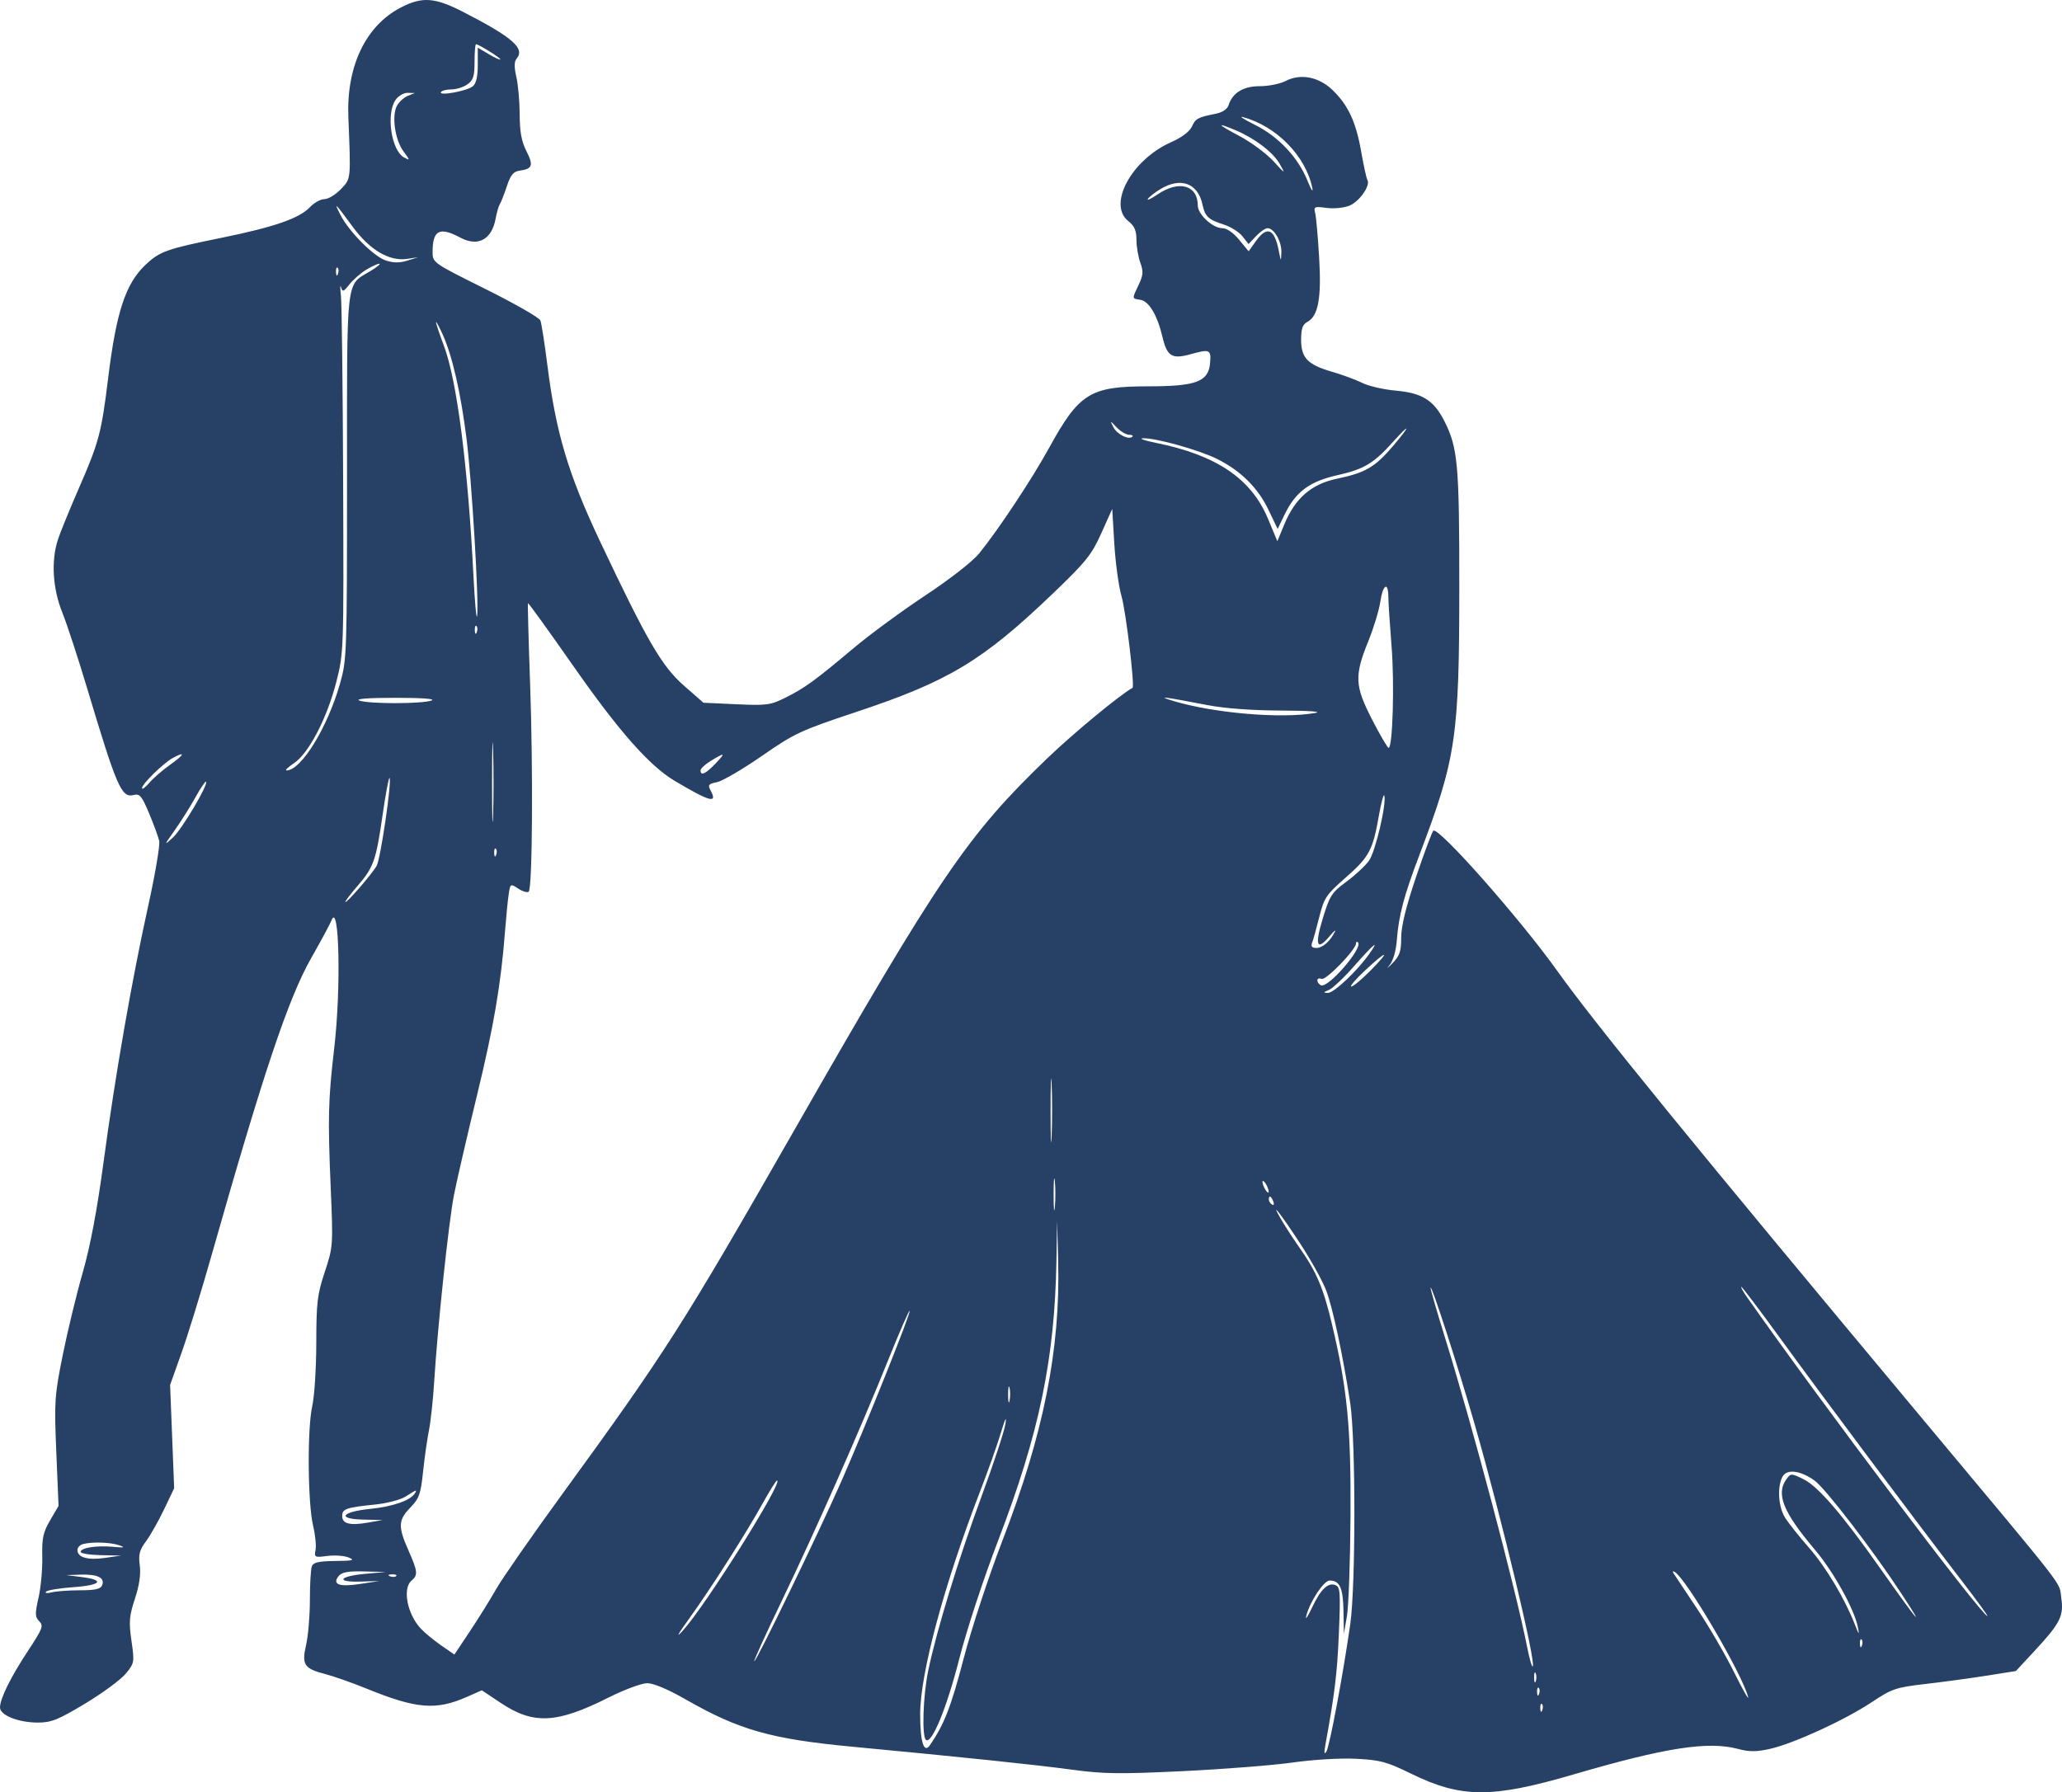 <svg width="1431" height="1244" viewBox="0 0 1431 1244" fill="none" xmlns="http://www.w3.org/2000/svg">
<path fill-rule="evenodd" clip-rule="evenodd" d="M277.8 5.414C253.735 18.049 240.364 46.127 241.758 81.099C243.517 125.228 243.658 123.875 236.486 131.36C232.867 135.137 227.747 138.226 225.112 138.226C222.477 138.226 217.962 140.735 215.08 143.804C207.794 151.558 190.092 157.678 153.439 165.118C115.705 172.78 110.816 174.516 101.062 183.728C87.159 196.86 80.719 216.353 75.059 262.437C70.389 300.455 68.682 306.889 54.801 338.729C48.355 353.515 41.771 369.645 40.172 374.574C35.406 389.245 36.555 408.523 43.174 424.98C46.396 432.989 54.165 456.679 60.441 477.626C81.026 546.339 84.316 553.918 92.655 551.826C96.982 550.741 98.351 552.347 103.462 564.51C106.682 572.169 109.844 580.788 110.489 583.662C111.134 586.534 107.726 606.696 102.918 628.467C91.434 680.455 80.011 746.007 71.821 806.944C67.389 839.919 62.635 865.126 57.452 883.113C53.194 897.899 46.963 923.606 43.606 940.24C37.861 968.725 37.597 972.657 39.069 1007.87L40.633 1045.26L34.809 1055.19C29.922 1063.53 29.044 1067.6 29.338 1080.53C29.53 1089.01 28.367 1101.77 26.752 1108.91C24.195 1120.21 24.258 1122.32 27.254 1125.32C30.344 1128.41 29.573 1130.45 19.633 1145.52C7.475 1163.96 0.076 1178.88 0 1185.1C-0.067 1190.54 12.667 1195.63 26.34 1195.63C35.6 1195.63 40.393 1193.7 59.132 1182.42C71.201 1175.15 83.858 1165.83 87.26 1161.7C93.278 1154.39 93.386 1153.77 91.244 1138.92C89.341 1125.72 89.664 1121.76 93.637 1109.66C96.698 1100.34 97.818 1092.61 96.998 1086.49C95.996 1079.02 96.805 1075.89 101.307 1069.82C104.354 1065.7 110.001 1055.74 113.857 1047.68L120.866 1033.03L119.454 997.17L118.042 961.312L126.028 938.858C130.42 926.507 139.719 896.313 146.69 871.755C182.817 744.504 200.171 692.725 216.03 664.889C222.761 653.074 229.047 641.389 229.997 638.925C235.444 624.789 236.797 685.979 231.953 727.429C227.754 763.371 227.442 775.834 229.526 824.867C231.213 864.575 231.151 865.46 225.39 882.84C220.203 898.486 219.535 904.076 219.503 932.126C219.486 949.526 218.213 969.308 216.678 976.084C213.185 991.504 213.554 1043.37 217.267 1058.84C218.786 1065.17 219.562 1072.79 218.99 1075.78C218.002 1080.95 218.381 1081.14 227.149 1079.99C232.206 1079.32 238.865 1079.8 241.946 1081.05C246.598 1082.94 245.023 1083.36 232.663 1083.48C221.247 1083.58 217.46 1084.44 216.418 1087.16C215.67 1089.11 215.058 1099.62 215.058 1110.51C215.058 1121.41 213.888 1135.39 212.456 1141.59C209.255 1155.46 211.013 1158.16 225.744 1161.97C231.574 1163.48 244.411 1168 254.27 1172.02C289.082 1186.2 302.562 1187.3 324.216 1177.73L334.375 1173.23L347.488 1181.98C370.184 1197.14 386.335 1196.35 422.145 1178.35C433.154 1172.81 445.299 1168.3 449.175 1168.3C453.542 1168.3 463.757 1172.62 476.054 1179.67C512.842 1200.76 535.108 1207.07 591.495 1212.39C667.755 1219.59 718.886 1224.93 743.863 1228.32C765.884 1231.31 777.121 1231.46 821.167 1229.33C849.511 1227.96 883.794 1225.26 897.35 1223.33C911.359 1221.33 930.219 1220.22 941.044 1220.76C957.82 1221.59 962.36 1222.82 979.136 1231.03C1014.13 1248.17 1035.09 1248.28 1092.11 1231.61C1156.02 1212.92 1185.44 1208.38 1206.31 1213.96C1213.95 1216 1218.95 1215.99 1228.24 1213.91C1244.63 1210.25 1280.12 1193.99 1298.77 1181.6C1313.09 1172.09 1315.63 1171.23 1336.53 1168.81C1348.85 1167.38 1367.95 1164.78 1378.97 1163.04L1399 1159.86L1412.03 1145.82C1429.72 1126.77 1432.35 1121.56 1430.5 1109.23C1428.69 1097.19 1437.45 1108.52 1335.31 986.166C1174.31 793.317 1107.03 710.795 1080.54 673.649C1054.73 637.475 997.929 573.258 994.697 576.612C993.732 577.615 988.323 592.101 982.676 608.8C975.714 629.397 972.414 642.894 972.414 650.769C972.414 660.411 971.37 663.444 966.252 668.68C962.864 672.148 961.956 672.746 964.24 670.008C966.738 667.013 968.759 660.283 969.317 653.099C970.702 635.271 974.215 621.97 985.132 593.226C1010.55 526.305 1012.71 511.646 1012.73 406.607C1012.75 322.25 1011.72 310.852 1002.45 292.441C995.087 277.83 987.07 272.783 968.602 271.132C960.224 270.384 949.807 267.989 945.458 265.811C941.107 263.634 931.68 260.146 924.508 258.062C907.416 253.093 902.952 248.476 902.952 235.756C902.952 228.186 903.999 225.195 907.254 223.452C914.868 219.377 917.145 206.98 915.469 178.712C914.624 164.455 913.389 150.603 912.728 147.933C911.608 143.419 912.159 143.166 920.64 144.304C925.812 144.996 932.729 144.295 936.625 142.68C943.507 139.83 951.27 128.642 948.96 124.903C948.284 123.81 946.339 114.95 944.64 105.213C941.046 84.637 935.559 72.86 924.707 62.44C915.173 53.289 902.558 50.869 892.224 56.21C888.388 58.195 880.348 59.817 874.356 59.817C862.848 59.817 855.36 64.367 852.61 73.028C851.763 75.691 848.378 77.996 844.033 78.87C831.183 81.453 829.724 82.231 827.152 87.871C825.583 91.315 820.102 95.435 812.778 98.672C785.295 110.823 768.418 141.981 783.075 153.507C787.287 156.82 788.677 160.017 788.677 166.393C788.677 171.057 789.88 178.201 791.352 182.27C793.586 188.446 793.402 190.982 790.232 197.627C785.497 207.555 785.461 207.219 791.307 208.077C797.362 208.967 803.131 218.631 806.761 233.957C809.934 247.351 813.34 249.448 826.132 245.897C839.612 242.154 840.562 242.573 839.787 251.919C838.709 264.946 830.192 268.152 796.667 268.157C756.572 268.163 748.931 272.908 728.144 310.726C716.114 332.614 693.169 367.259 679.548 384.108C675.107 389.601 659.319 401.932 642.31 413.196C626.069 423.949 603.707 440.368 592.615 449.683C565.362 472.57 558.696 477.424 545.326 484.125C534.736 489.432 532.193 489.779 511.043 488.816L488.201 487.774L474.728 475.979C459.316 462.486 449.247 445.191 416.537 376.025C394.374 329.166 385.83 300.573 379.839 253.225C377.941 238.233 375.779 224.375 375.033 222.431C374.286 220.486 357.145 210.678 336.941 200.635C300.659 182.601 300.204 182.285 300.204 175.045C300.204 159.692 304.995 157.183 319.49 164.95C331.576 171.427 341.205 166.355 343.88 152.098C344.729 147.568 346.089 142.859 346.903 141.636C347.714 140.41 349.892 134.859 351.74 129.296C354.382 121.346 356.298 119.022 360.703 118.433C369.509 117.255 370.367 114.779 365.366 104.978C361.929 98.24 360.69 91.548 360.65 79.509C360.618 70.525 359.581 58.779 358.342 53.407C356.744 46.48 356.813 42.762 358.581 40.633C364.474 33.532 355.626 25.832 321.352 8.232C301.6 -1.911 292.83 -2.478 277.8 5.414ZM329.334 42.887C329.334 52.95 328.462 55.692 324.352 58.569C321.614 60.487 316.633 62.057 313.283 62.057C309.931 62.057 306.671 62.899 306.035 63.928C304.256 66.806 324.151 63.186 328.094 59.915C330.445 57.964 331.574 53.148 331.574 45.056V33.084L339.417 37.712C343.73 40.255 347.259 41.834 347.259 41.218C347.259 40.082 332.152 30.693 330.326 30.693C329.779 30.693 329.334 36.18 329.334 42.887ZM274.564 69.277C267.768 78.975 271.548 104.559 280.482 109.34C284.65 111.569 284.618 111.296 279.996 105.045C274.123 97.104 271.723 80.423 275.449 73.46C276.901 70.745 280.294 67.638 282.985 66.553L287.881 64.582L282.967 64.438C280.262 64.362 276.482 66.537 274.564 69.277ZM870.885 86.648C887.299 94.81 900.906 109.3 907.445 125.584C909.988 131.92 911.453 134.081 910.7 130.385C906.208 108.363 885.865 87.585 862.62 81.274C859.539 80.436 863.258 82.856 870.885 86.648ZM860.379 94.547C868.389 98.808 878.889 106.6 883.711 111.86C891.97 120.871 892.23 120.989 888.193 113.906C883.503 105.679 870.724 95.93 857.253 90.302C843.457 84.54 844.678 86.196 860.379 94.547ZM805.166 131.333C801.296 133.692 797.444 136.729 796.609 138.083C795.771 139.436 798.827 138.004 803.398 134.904C818.209 124.854 831.25 128.49 831.25 142.666C831.25 148.775 841.624 158.388 848.219 158.388C851.358 158.388 855.882 161.484 859.94 166.404L866.547 174.42L871.459 167.524C879.297 156.518 884.424 158.594 887.442 173.994C888.966 181.779 888.997 181.799 889.25 175.13C889.533 167.719 884.202 158.388 879.689 158.388C878.125 158.388 874.513 160.868 871.665 163.899L866.487 169.413L862.277 164.063C859.962 161.119 854.302 157.501 849.7 156.018C838.485 152.407 836.287 150.377 834.506 141.992C831.333 127.06 819.329 122.699 805.166 131.333ZM236.3 149.219C242.186 160.783 259.359 178.033 267.737 180.798C273 182.534 277.374 182.567 282.653 180.912L290.121 178.566L282.465 179.698C270.184 181.512 256.614 173.508 244.859 157.515C232.428 140.596 231.406 139.608 236.3 149.219ZM254.071 187.268C250.266 189.588 245.052 194.154 242.486 197.416C238.388 202.625 237.682 202.858 236.674 199.347C236.044 197.152 236.013 199.889 236.609 205.434C237.203 210.978 237.891 268.945 238.137 334.249C238.579 451.475 238.52 453.238 233.441 473.145C226.981 498.46 214.316 522.848 204.083 529.674C199.895 532.467 197.549 534.752 198.869 534.752C208.992 534.752 227.194 505.203 235.941 474.57C240.7 457.902 240.826 454.219 240.826 330.889C240.826 189.317 239.768 198.612 257.078 188.137C261.696 185.341 264.465 183.054 263.233 183.051C262.001 183.049 257.878 184.947 254.071 187.268ZM233.161 188.818C233.268 191.428 233.799 191.959 234.514 190.173C235.161 188.556 235.081 186.622 234.337 185.879C233.593 185.135 233.064 186.457 233.161 188.818ZM302.604 223.649C302.517 224.427 304.97 231.768 308.054 239.963C317.075 263.92 324.702 323.207 328.547 399.217C329.481 417.699 330.622 430.502 331.081 427.668C332.52 418.783 327.424 333.31 323.707 304.005C319.683 272.27 313.915 247.092 307.285 232.317C304.798 226.772 302.689 222.872 302.604 223.649ZM772.714 296.572C775.248 301.501 783.402 305.544 785.858 303.089C786.586 302.361 785.542 301.765 783.536 301.765C781.529 301.765 777.708 299.498 775.044 296.725C770.213 291.7 770.206 291.7 772.714 296.572ZM966.642 306.806C953.384 321.596 946.469 325.749 928.404 329.766C908.903 334.106 899.192 341.277 891.603 356.954L886.669 367.14L880.243 353.753C872.987 338.638 861.235 326.948 845.055 318.751C832.717 312.5 802.071 303.893 793.297 304.216C790.14 304.332 794.11 305.753 802.121 307.373C844.239 315.89 868.32 332.181 879.947 360.03L886.465 375.638L891.39 363.758C898.867 345.721 910.151 335.972 927.828 332.275C947.585 328.142 954.118 324.347 966.586 309.756C979.057 295.159 979.1 292.907 966.642 306.806ZM764.282 370.142C757.578 385.081 753.67 389.942 730.672 411.97C681.894 458.696 658.38 472.856 594.099 494.215C555.66 506.987 551.44 508.954 528.724 524.694C515.367 533.948 501.37 542.132 497.617 542.882C491.652 544.076 491.089 544.802 493.151 548.653C498.152 558 492.759 556.57 468.393 542.098C450.743 531.614 429.643 507.737 397.944 462.376C380.89 437.971 366.704 418.313 366.419 418.691C366.137 419.07 366.791 444.078 367.874 474.265C370.027 534.239 369.494 616.336 366.935 618.883C366.05 619.766 362.816 618.847 359.751 616.838C354.246 613.231 354.165 613.276 353.049 620.456C352.426 624.453 351.299 635.788 350.544 645.646C347.658 683.271 342.704 712.291 330.85 761.019C324.106 788.742 317.003 819.49 315.067 829.347C311.381 848.109 303.664 920.92 301.296 959.282C300.536 971.604 298.903 986.726 297.666 992.886C296.429 999.047 294.596 1011.98 293.592 1021.63C291.997 1036.99 290.897 1040.08 284.784 1046.38C276.334 1055.1 276.126 1059.55 283.399 1075.99C289.917 1090.73 290.189 1093.28 285.64 1097.06C279.164 1102.43 282.53 1120.18 291.952 1130.34C294.641 1133.24 301.004 1138.5 306.091 1142.02L315.34 1148.42L326.114 1132.26C332.038 1123.37 340.246 1110.18 344.351 1102.94C348.456 1095.7 369.144 1065.98 390.325 1036.89C461.714 938.838 473.807 919.874 550.524 785.662C651.958 608.208 671.304 579.739 726.643 526.488C744.674 509.137 777.132 482.301 785.945 477.458C787.644 476.526 781.405 424.547 778.304 413.778C776.355 407.001 774.108 390.61 773.314 377.349L771.871 353.242L764.282 370.142ZM957.916 417.699C957.056 423.553 953.294 435.901 949.554 445.142C939.827 469.178 940.163 476.026 952.234 499.493C957.771 510.26 962.922 519.071 963.677 519.071C966.514 519.071 967.809 474.386 965.723 448.502C964.531 433.717 963.534 418.344 963.505 414.338C963.424 403.359 959.691 405.604 957.916 417.699ZM329.511 437.487C329.618 440.097 330.149 440.628 330.864 438.842C331.511 437.225 331.431 435.292 330.687 434.548C329.943 433.804 329.414 435.126 329.511 437.487ZM249.363 486.244C255.655 488.677 293.07 488.648 299.51 486.206C302.515 485.068 292.79 484.347 274.436 484.347C255.695 484.347 246.295 485.057 249.363 486.244ZM814.445 486.591C842.863 495.093 889.441 499.009 912.807 494.858C918.01 493.935 908.493 493.265 889.279 493.2C869.021 493.133 849.933 491.724 837.972 489.412C807.312 483.491 801.919 482.843 814.445 486.591ZM341.478 542.593C341.476 567.236 341.803 577.622 342.206 565.675C342.607 553.728 342.61 533.565 342.209 520.87C341.81 508.174 341.48 517.951 341.478 542.593ZM119.828 526.15C113.364 529.705 98.539 544.209 98.553 546.969C98.56 548.259 100.827 546.639 103.594 543.371C106.362 540.102 113.061 534.304 118.484 530.489C128.072 523.742 128.863 521.183 119.828 526.15ZM493.465 528.007C489.458 530.449 486.182 533.469 486.182 534.719C486.182 538.709 489.644 537.183 496.265 530.272C503.819 522.388 503.33 521.992 493.465 528.007ZM265.552 565.444C260.981 597.211 259.303 601.996 248.256 614.759C243.553 620.192 239.706 625.221 239.706 625.936C239.706 627.97 258.438 606.374 261.429 600.89C264.17 595.867 272.075 541.726 270.325 539.975C269.791 539.444 267.645 550.903 265.552 565.444ZM135.67 553.358C132.127 559.758 125.67 570.037 121.318 576.197C113.68 587.016 113.635 587.19 120.032 581.305C126.338 575.503 144.769 544.379 142.966 542.578C142.495 542.105 139.21 546.957 135.67 553.358ZM956.901 566.284C952.705 590.139 950.17 594.85 933.831 609.178C920.418 620.94 918.917 623.171 915.626 636.279C913.651 644.136 911.397 652.23 910.615 654.266C909.594 656.927 910.423 657.967 913.569 657.967C917.846 657.967 922.968 653.489 926.385 646.766C927.324 644.917 925.641 646.322 922.648 649.886C913.849 660.362 912.3 656.168 918.023 637.379C922.818 621.643 924.234 619.446 934.364 612.01C940.464 607.534 947.538 600.946 950.085 597.37C954.535 591.122 962.429 557.453 960.677 552.197C960.211 550.795 958.51 557.135 956.901 566.284ZM342.955 592.065C343.062 594.675 343.593 595.206 344.308 593.42C344.956 591.803 344.875 589.87 344.131 589.126C343.387 588.382 342.858 589.704 342.955 592.065ZM941.044 654.833C941.044 659.118 920.255 680.609 917.23 679.449C913.593 678.055 913.069 681.673 916.589 683.849C921.164 686.676 946.182 657.877 942.42 654.116C941.662 653.359 941.044 653.681 941.044 654.833ZM939.823 670.499C932.688 678.624 924.75 686.12 922.184 687.16C918.243 688.753 918.14 689.069 921.521 689.19C925.574 689.333 941.593 674.263 950.137 662.266C957.858 651.423 953.56 654.855 939.823 670.499ZM947.363 673.564C940.806 679.677 936.489 684.718 937.768 684.765C939.045 684.812 945.057 679.81 951.127 673.649C965.36 659.201 962.826 659.143 947.363 673.564ZM729.085 771.1C729.087 790.815 729.43 798.579 729.847 788.357C730.262 778.132 730.259 762.003 729.84 752.513C729.421 743.021 729.083 751.386 729.085 771.1ZM731.187 829.347C731.194 839.204 731.588 842.959 732.061 837.69C732.536 832.421 732.529 824.356 732.047 819.768C731.566 815.18 731.178 819.49 731.187 829.347ZM876.133 820.386C876.133 821.618 877.11 824.138 878.304 825.987C879.499 827.835 880.476 828.339 880.476 827.107C880.476 825.875 879.499 823.354 878.304 821.506C877.11 819.658 876.133 819.154 876.133 820.386ZM880.545 832.575C880.545 833.736 881.542 835.299 882.761 836.052C884.029 836.836 884.406 835.938 883.642 833.944C882.152 830.064 880.545 829.354 880.545 832.575ZM889.62 847.269C892.54 852.198 898.128 860.767 902.033 866.311C913.542 882.643 918.393 894.041 924.189 918.389C935.03 963.917 937.622 990.514 937.233 1052.25C937.033 1083.67 935.919 1114.92 934.757 1121.7L932.641 1134.02L932.361 1118.23C932.074 1102.05 929.814 1097.06 922.764 1097.06C918.659 1097.06 908.982 1111.73 906.51 1121.7C905.746 1124.78 907.494 1122.26 910.396 1116.1C916.517 1103.1 921.55 1098.22 926.777 1100.22C930.087 1101.49 930.349 1105.14 929.168 1133.52C928.01 1161.31 926.302 1175.44 919.766 1211.31C918.787 1216.69 919.011 1218.1 920.479 1215.79C922.717 1212.28 932.164 1161.87 937.067 1127.3C940.885 1100.35 940.865 999.081 937.033 973.844C932.108 941.407 925.061 908.287 920.47 895.995C918.052 889.527 909.99 874.91 902.553 863.511C888.381 841.787 880.527 831.926 889.62 847.269ZM733.141 875.272C731.956 943.374 721.214 994.916 692.719 1069.23C682.402 1096.13 670.767 1131.56 665.671 1151.58C657.145 1185.09 646.838 1210.3 642.711 1207.75C639.607 1205.84 640.506 1177.11 644.225 1159.37C650.136 1131.17 665.091 1082.29 681.049 1039.01C689.492 1016.1 697.005 993.334 697.742 988.406C698.63 982.491 697.597 984.445 694.706 994.154C692.297 1002.24 685.869 1020.4 680.417 1034.5C655.176 1099.8 638.53 1161.66 638.583 1189.97C638.622 1209.3 641.178 1217.36 645.35 1211.31C655.198 1197.04 659.96 1184.85 668.6 1151.76C674.072 1130.81 686.127 1094.09 695.551 1069.65C724.239 995.277 735.928 936.712 734.349 875.272L733.627 847.269L733.141 875.272ZM992.788 893.822C992.674 894.783 997.196 910.409 1002.84 928.546C1021.84 989.611 1051.86 1102.8 1059.89 1143.61C1061.41 1151.35 1063.12 1157.21 1063.7 1156.64C1066.14 1154.2 1042.21 1054.29 1023.67 989.526C1012.37 950.068 993.174 890.573 992.788 893.822ZM1212.49 900.475C1263.71 973.472 1375.44 1121.7 1379.24 1121.7C1379.81 1121.7 1371.54 1110.36 1360.88 1096.5C1328.88 1054.91 1264.14 968.418 1235.96 929.599C1221.42 909.578 1209.05 893.195 1208.46 893.195C1207.87 893.195 1209.68 896.47 1212.49 900.475ZM616.3 944.219C596.998 992.263 565.745 1062.96 542.043 1112.18C531.216 1134.67 522.86 1153.07 523.474 1153.07C525.023 1153.07 568.026 1064.21 583.65 1028.73C600.312 990.892 632.359 910.899 631.283 909.826C630.824 909.367 624.082 924.843 616.3 944.219ZM699.613 968.243C699.638 973.172 700.097 974.924 700.633 972.137C701.168 969.35 701.148 965.318 700.588 963.176C700.028 961.034 699.589 963.315 699.613 968.243ZM1237.02 1024.98C1233.26 1032.01 1234.13 1045.91 1238.79 1053.37C1241.1 1057.07 1248.58 1066.48 1255.41 1074.28C1267.25 1087.81 1280.27 1109.63 1287.37 1127.84C1290.13 1134.91 1290.45 1135.19 1289.37 1129.54C1286.99 1117.18 1272.54 1091.05 1259.66 1075.83C1237.39 1049.53 1232.3 1036.88 1239.84 1026.57C1242.78 1022.56 1243.11 1022.56 1251.57 1026.71C1261.86 1031.75 1278.42 1051.04 1305.57 1089.62C1330.99 1125.72 1337.26 1133.11 1319.49 1106.02C1299.77 1075.95 1266.7 1032.93 1259.21 1027.6C1249.32 1020.56 1239.98 1019.46 1237.02 1024.98ZM529.717 1042.73C517.868 1064.09 493.532 1102.3 478.542 1123.08C470.251 1134.57 468.635 1137.61 473.917 1131.78C489.947 1114.08 544.167 1027.61 539.235 1027.61C538.612 1027.61 534.33 1034.42 529.717 1042.73ZM281.506 1038.74C277.992 1040.98 268.438 1043.49 260.219 1044.31C240.387 1046.3 237.465 1047.32 237.465 1052.25C237.465 1057.66 242.854 1059.03 255.39 1056.83L265.474 1055.05L252.404 1054.77C233.468 1054.37 236.712 1049.35 257.246 1047.27C272.583 1045.73 284.871 1041.44 287.872 1036.59C289.673 1033.67 289.144 1033.85 281.506 1038.74ZM57.649 1071.72C55.491 1072.28 53.728 1074.15 53.728 1075.86C53.728 1081.01 60.902 1083.08 72.774 1081.36L83.977 1079.73L69.973 1079.44C62.272 1079.27 55.968 1078.25 55.968 1077.18C55.968 1074.31 66.997 1072.58 78.465 1073.65C86.213 1074.37 87.201 1074.14 82.857 1072.6C76.87 1070.48 64.084 1070.04 57.649 1071.72ZM235.146 1093.79C230.218 1099.73 235.325 1101.68 249.878 1099.43L263.233 1097.37L250.344 1097.77C232.701 1098.33 235.079 1094.05 253.325 1092.41L267.714 1091.11L252.863 1090.73C241.859 1090.44 237.27 1091.23 235.146 1093.79ZM1161.47 1092.12C1162.31 1093.48 1169.62 1104.47 1177.71 1116.55C1185.81 1128.62 1197.42 1148.58 1203.53 1160.91C1209.64 1173.23 1213.96 1180.79 1213.13 1177.71C1208.69 1161.18 1170.52 1096.18 1162.26 1091.08C1160.95 1090.27 1160.61 1090.73 1161.47 1092.12ZM56.585 1094.61C73.143 1096.67 70.28 1100.28 51.008 1101.64C41.5 1102.32 32.93 1103.73 31.962 1104.78C30.994 1105.82 32.721 1106.04 35.802 1105.26C38.883 1104.48 47.738 1103.83 55.478 1103.81C66.298 1103.79 69.872 1102.95 70.93 1100.19C72.879 1095.11 67.667 1092.6 55.968 1092.96L45.885 1093.28L56.585 1094.61ZM270.656 1094.11C272.272 1094.76 274.206 1094.67 274.95 1093.93C275.693 1093.19 274.371 1092.66 272.01 1092.75C269.399 1092.86 268.868 1093.39 270.656 1094.11ZM1290.77 1140.93C1290.88 1143.54 1291.41 1144.07 1292.12 1142.28C1292.77 1140.67 1292.69 1138.73 1291.95 1137.99C1291.2 1137.25 1290.67 1138.57 1290.77 1140.93ZM1064.64 1164.27C1064.64 1167.35 1065.14 1168.61 1065.77 1167.07C1066.39 1165.53 1066.39 1163.01 1065.77 1161.47C1065.14 1159.93 1064.64 1161.19 1064.64 1164.27ZM1066.7 1174.53C1066.81 1177.14 1067.34 1177.67 1068.05 1175.89C1068.7 1174.27 1068.62 1172.34 1067.88 1171.59C1067.13 1170.85 1066.6 1172.17 1066.7 1174.53ZM1068.94 1185.73C1069.05 1188.34 1069.58 1188.88 1070.29 1187.09C1070.94 1185.47 1070.86 1183.54 1070.12 1182.8C1069.37 1182.05 1068.84 1183.37 1068.94 1185.73Z" fill="#274066"/>
</svg>
